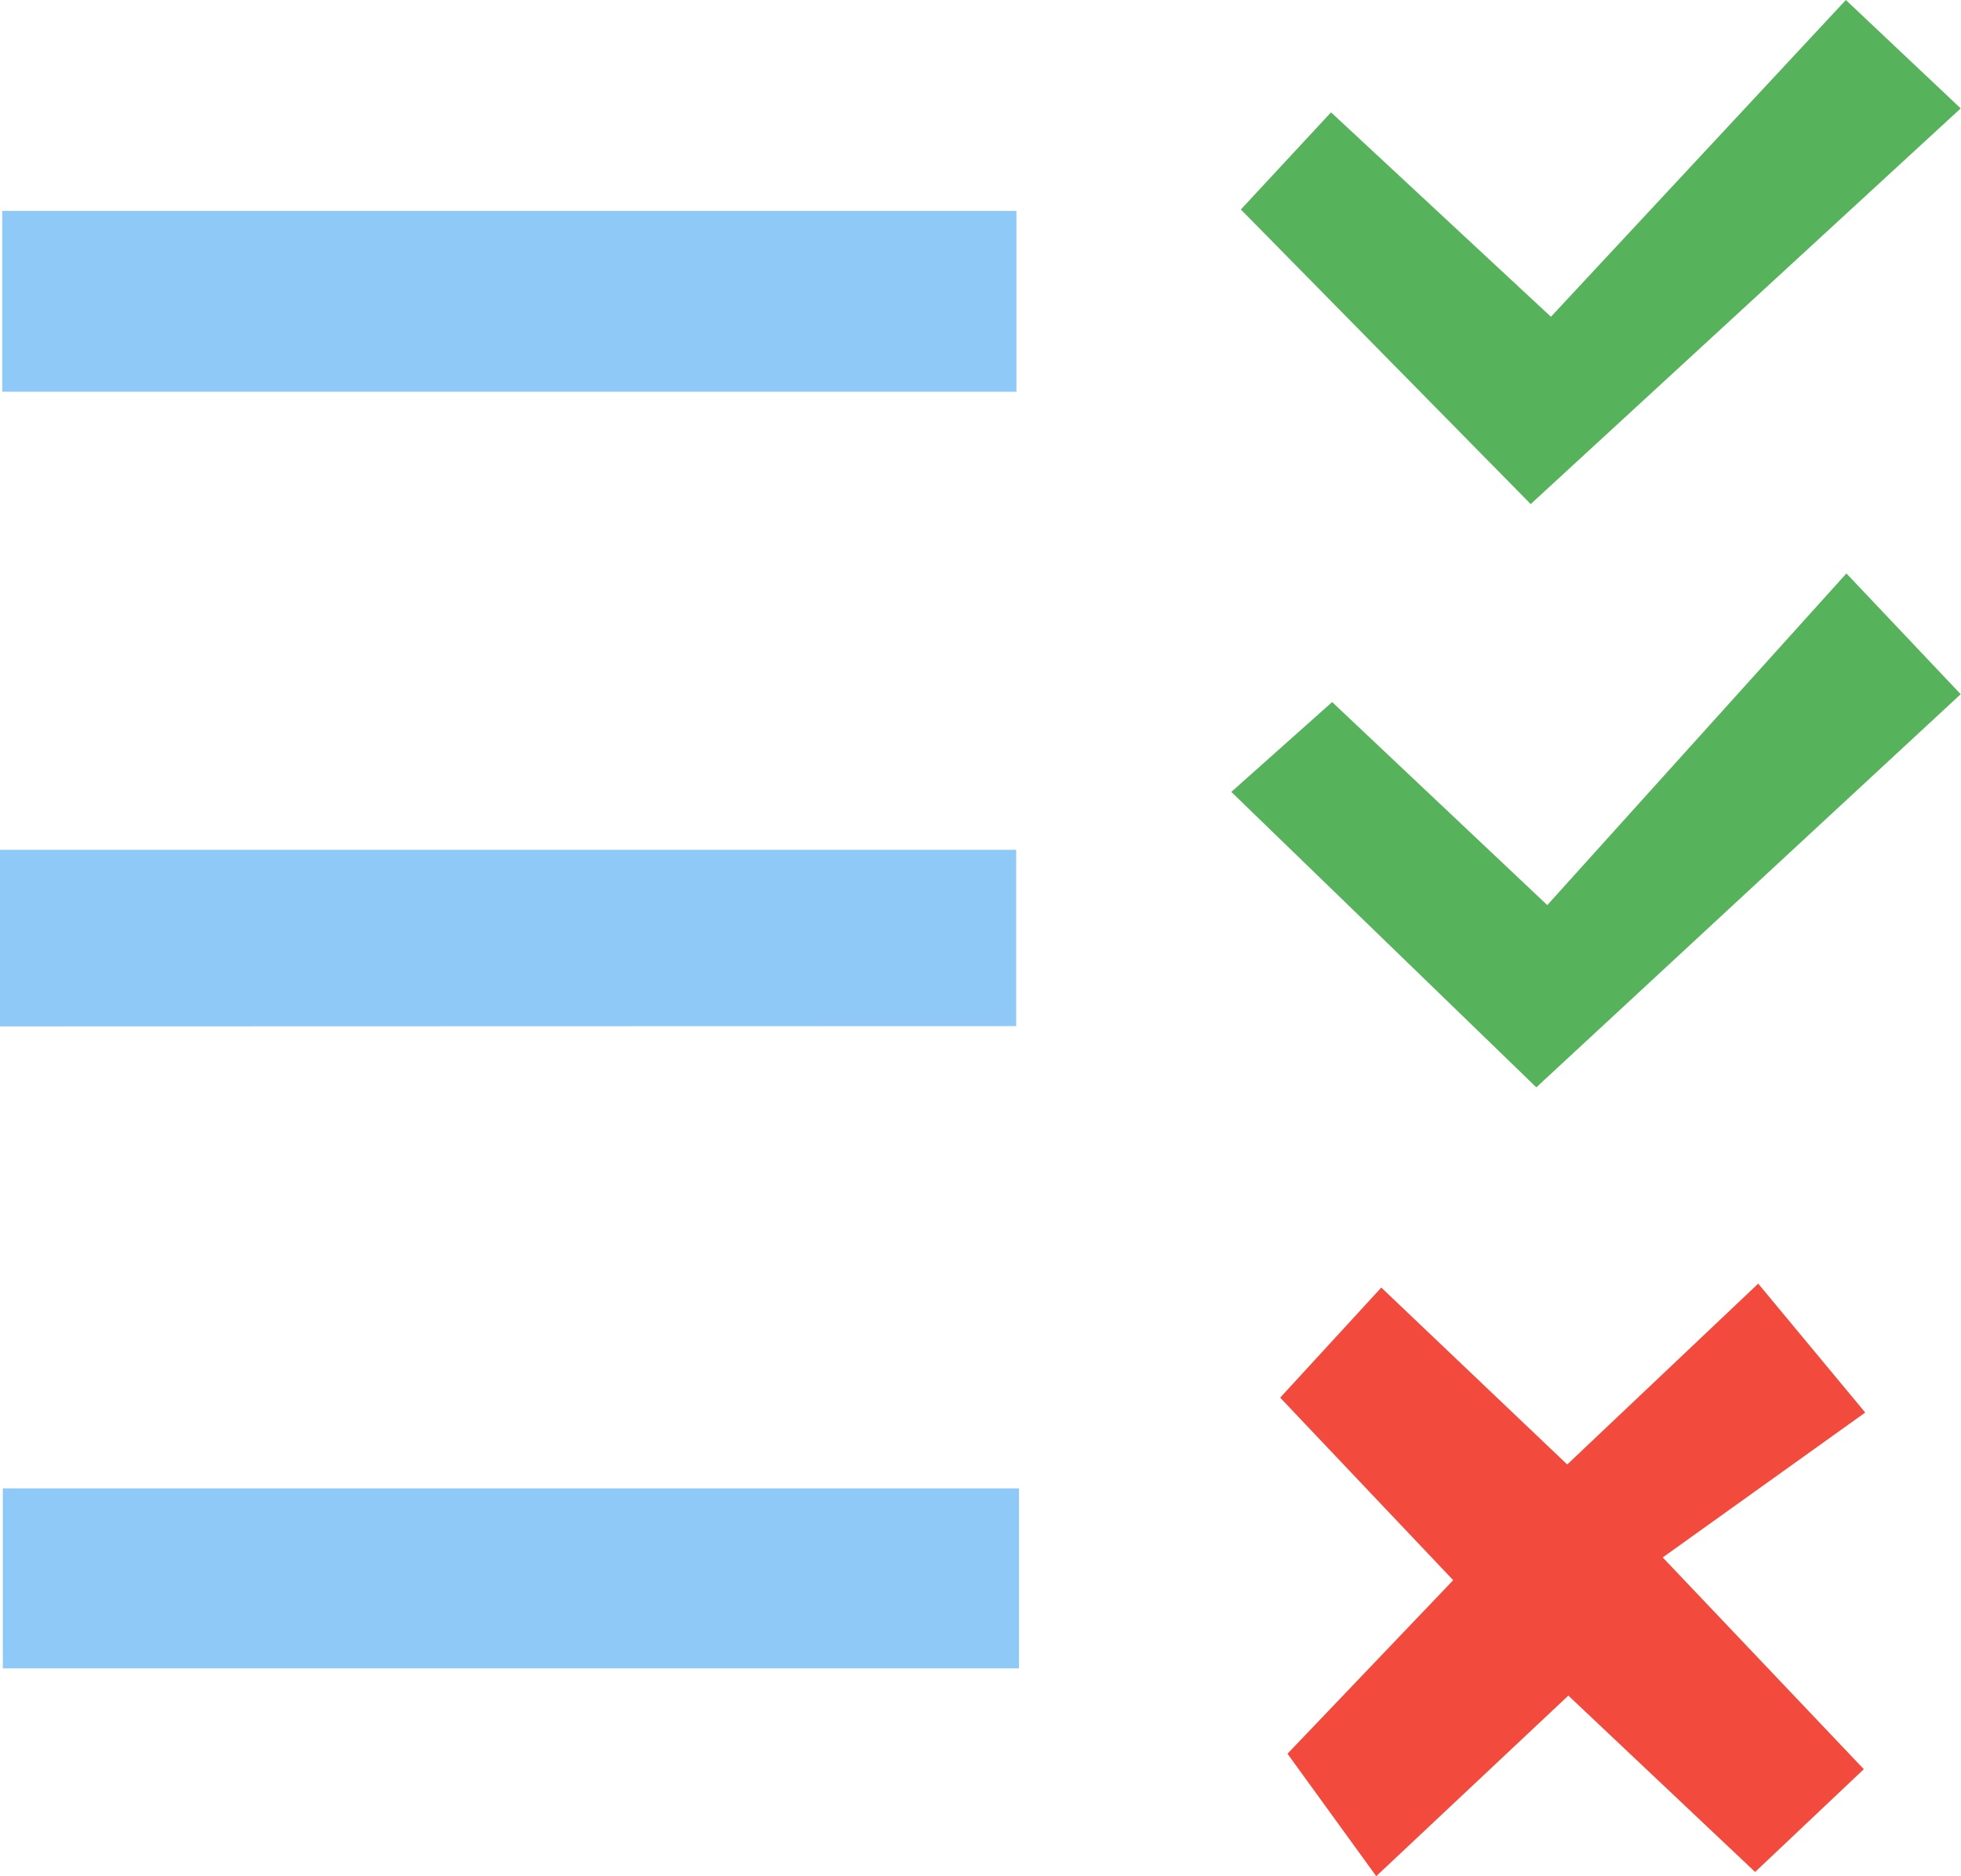 <svg xmlns="http://www.w3.org/2000/svg" viewBox="0 0 69.82 66.81"><defs><style>.cls-1{fill:#8fc9f8;}.cls-2{fill:#f34a3e;}.cls-3{fill:#57b35b;}</style></defs><title>to_do_list</title><g id="Layer_2" data-name="Layer 2"><g id="screen_1" data-name="screen 1"><path class="cls-1" d="M36.19,13.95H.08V7.51H36.19Z"/><path class="cls-1" d="M0,36.55V30.26H36.18v6.28Z"/><path class="cls-1" d="M36.28,53v6.41H.1V53Z"/><path class="cls-2" d="M51.74,56.27l-6.16-6.5,3.6-3.92,6.62,6.3,6.8-6.44,3.81,4.59L59.2,55.46,66.36,63l-3.87,3.66-6.65-6.28L49,66.81l-3.16-4.36Z"/><path class="cls-3" d="M55.22,11.28,65.72,0l4.09,3.86L54.5,17.95,44.18,7.46,47.39,4Z"/><path class="cls-3" d="M43.84,28.2,47.43,25l7.66,7.23L65.74,20.42l4.07,4.3-15.11,14Z"/></g></g></svg>